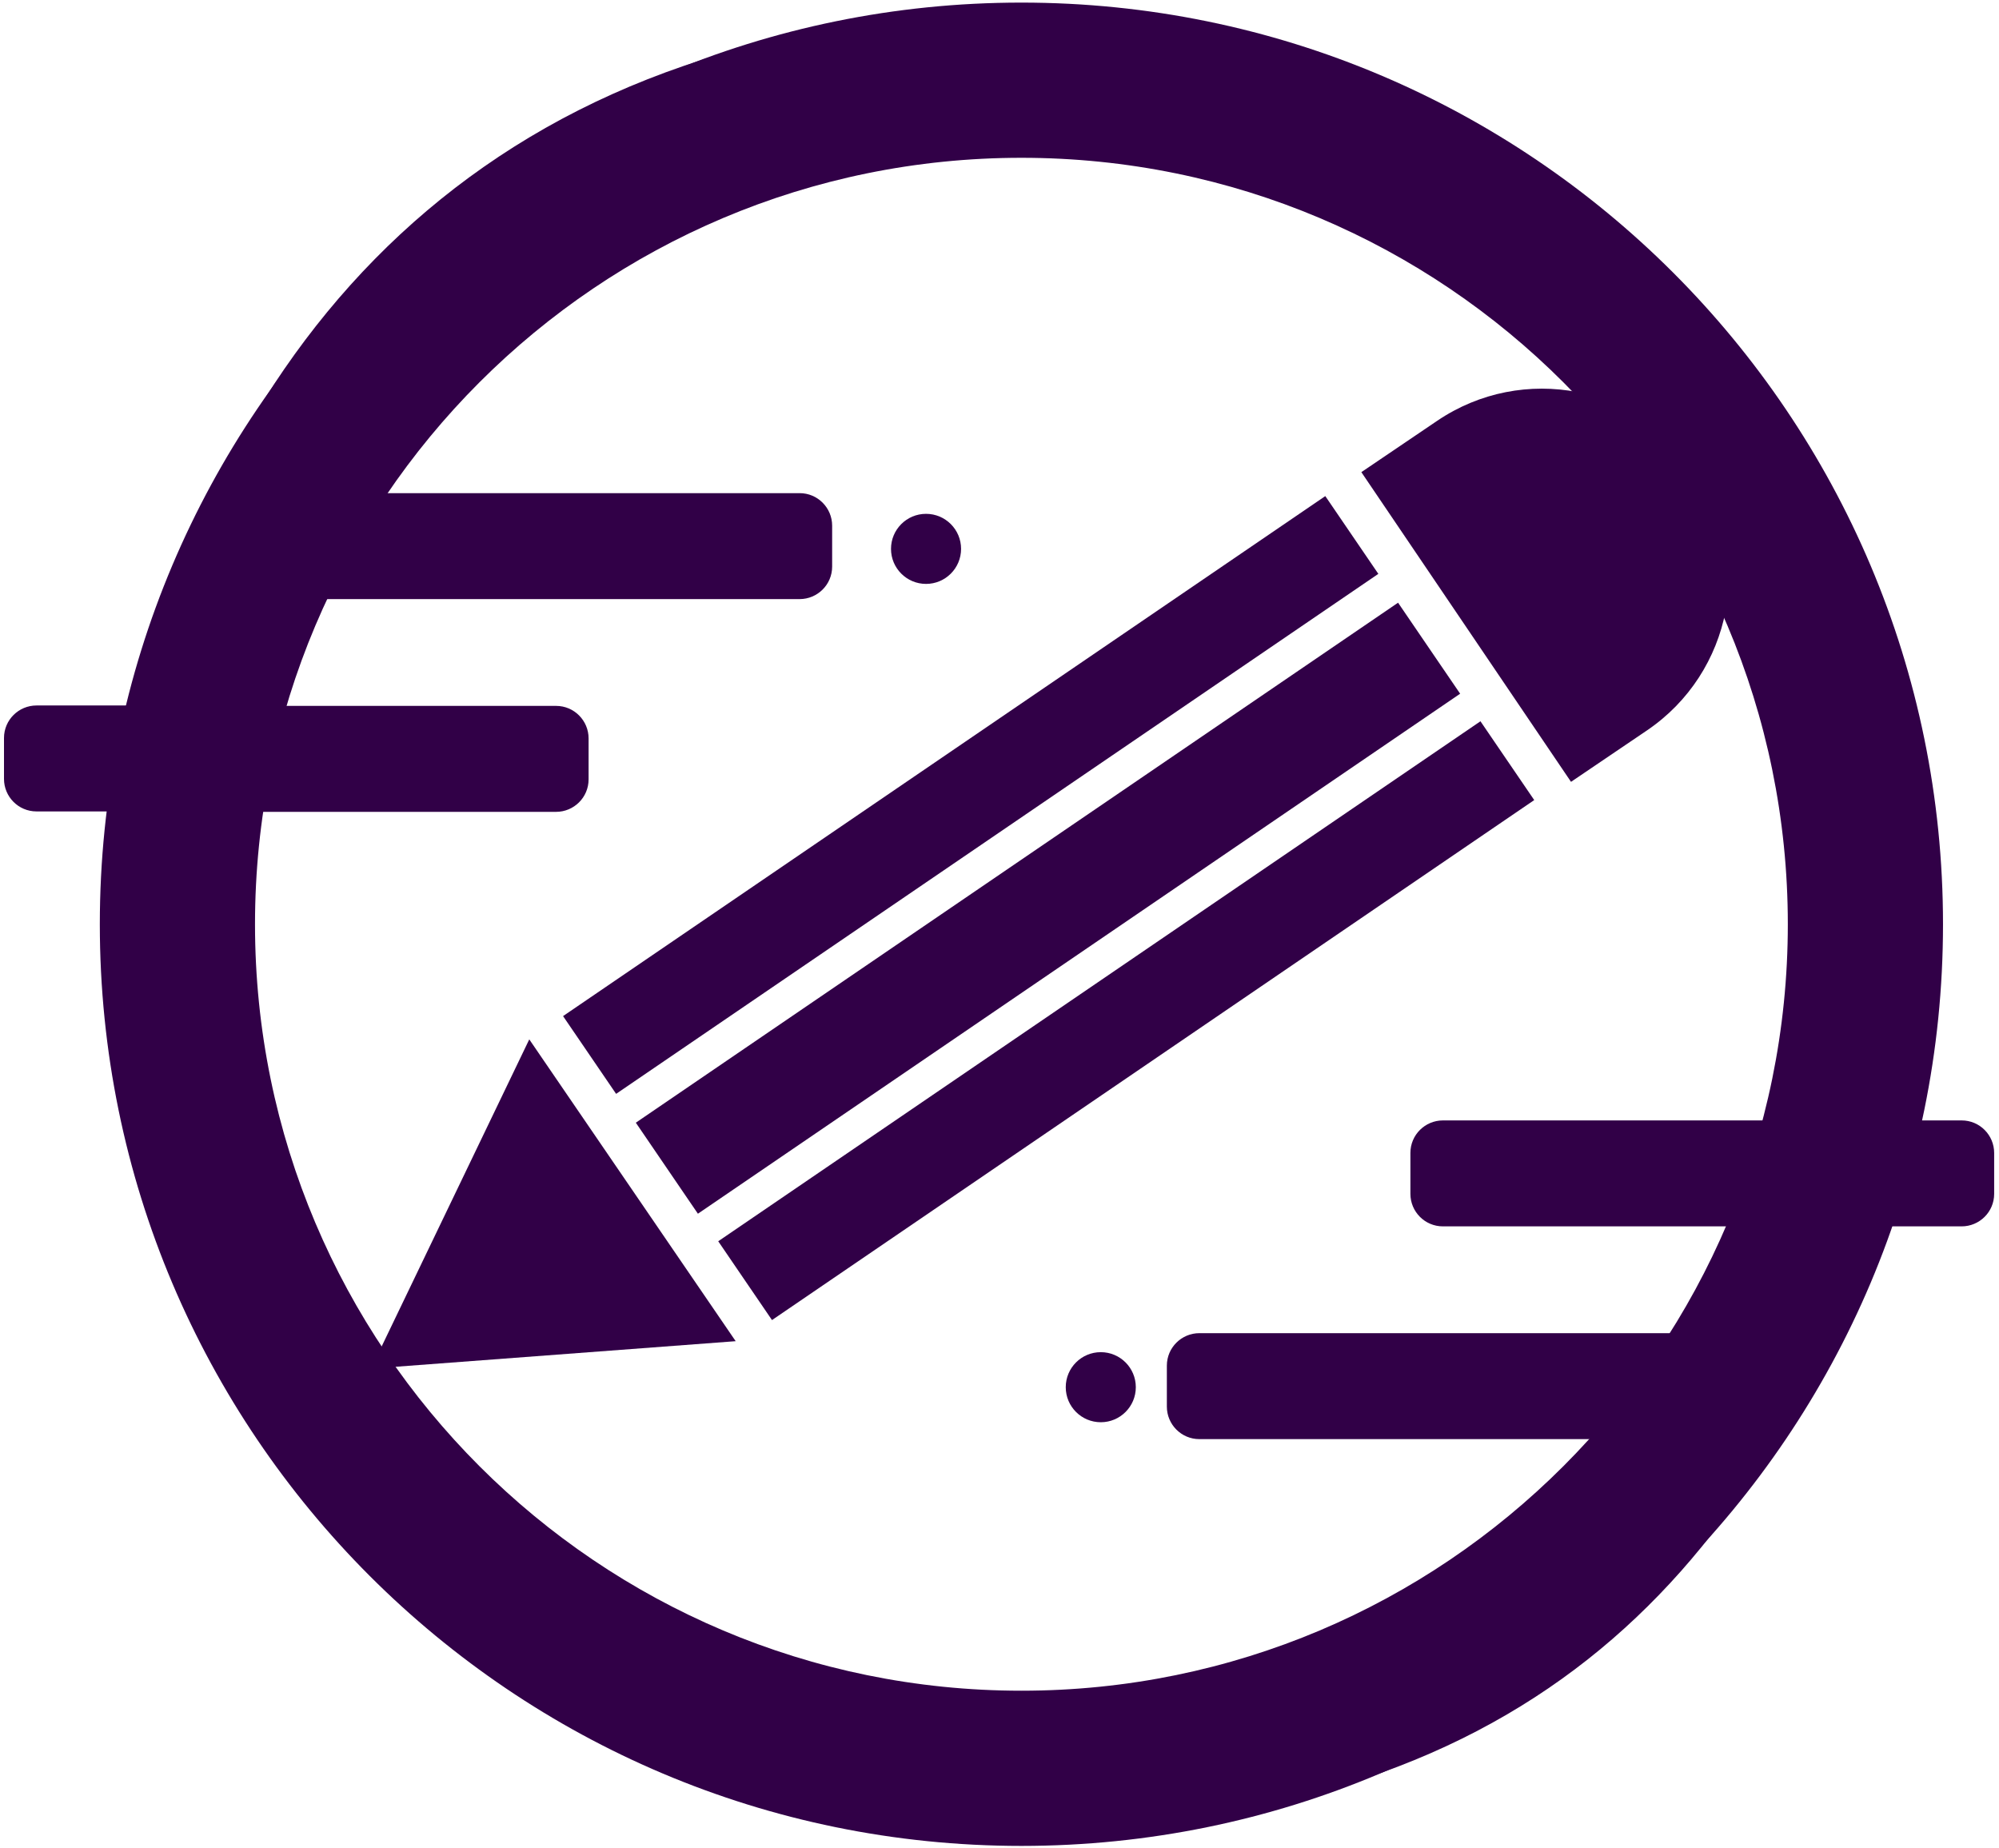 <svg width="358" height="331" viewBox="0 0 358 331" fill="none" xmlns="http://www.w3.org/2000/svg">
<path d="M351.463 200.642H341.183C343.753 189.152 345.114 177.208 345.114 164.962C345.114 75.234 272.394 2.439 182.591 2.439C92.787 2.439 42.065 55.203 24.679 126.335H6.537C3.362 126.335 0.716 128.905 0.716 132.155V139.488C0.716 142.663 3.286 145.308 6.537 145.308H21.201C20.445 151.734 19.992 158.386 19.992 165.038C19.992 254.766 92.712 327.561 182.515 327.561C272.318 327.561 313.214 282.508 335.589 219.615H351.312C354.487 219.615 357.133 217.045 357.133 213.795V206.462C357.133 203.287 354.563 200.642 351.312 200.642H351.463ZM322.512 200.642H258.41C255.235 200.642 252.589 203.212 252.589 206.462V213.795C252.589 216.97 255.159 219.615 258.41 219.615H316.238C313.516 226.267 310.341 232.617 306.713 238.74H214.793C211.618 238.74 208.972 241.31 208.972 244.561V251.893C208.972 255.068 211.542 257.714 214.793 257.714H293.333C266.876 289.387 227.039 309.494 182.591 309.494C102.841 309.494 38.21 244.863 38.21 165.113C38.21 85.364 38.663 151.809 39.57 145.384H99.591C102.765 145.384 105.411 142.814 105.411 139.563V132.231C105.411 129.056 102.841 126.41 99.591 126.41H43.425C45.24 119.834 47.508 113.484 50.229 107.285H143.207C146.382 107.285 149.028 104.715 149.028 101.465V94.132C149.028 90.958 146.458 88.312 143.207 88.312H60.207C85.757 47.643 130.961 20.581 182.591 20.581C262.34 20.581 326.972 85.213 326.972 164.962C326.972 244.712 325.46 189.227 322.512 200.642Z" fill="#310047"/>
<path d="M347.972 165.513C347.972 256.666 274.078 330.561 182.924 330.561C91.771 330.561 17.877 256.666 17.877 165.513C17.877 74.359 91.771 0.465 182.924 0.465C274.078 0.465 347.972 74.359 347.972 165.513ZM45.669 165.513C45.669 241.317 107.12 302.768 182.924 302.768C258.729 302.768 320.18 241.317 320.18 165.513C320.18 89.709 258.729 28.258 182.924 28.258C107.12 28.258 45.669 89.709 45.669 165.513Z" fill="#310047"/>
<path d="M66.44 245.09L131.752 240.176L94.787 186.128L66.44 245.09Z" fill="#310047"/>
<path d="M100.838 181.96L110.338 195.886L246.846 102.766L237.346 88.84L100.838 181.96Z" fill="#310047"/>
<path d="M113.869 201.05L124.988 217.349L261.496 124.229L250.378 107.93L113.869 201.05Z" fill="#310047"/>
<path d="M128.628 222.282L138.255 236.395L274.764 143.276L265.136 129.163L128.628 222.282Z" fill="#310047"/>
<path d="M281.395 140.074L243.804 84.552L257.387 75.356C272.723 64.972 293.55 69.038 303.891 84.311C314.274 99.646 310.209 120.474 294.936 130.815L281.353 140.011L281.395 140.074Z" fill="#310047"/>
<path d="M197.139 254.69C200.604 254.69 203.413 251.881 203.413 248.416C203.413 244.951 200.604 242.142 197.139 242.142C193.674 242.142 190.865 244.951 190.865 248.416C190.865 251.881 193.674 254.69 197.139 254.69Z" fill="#310047"/>
<path d="M165.844 104.564C169.309 104.564 172.118 101.755 172.118 98.29C172.118 94.825 169.309 92.016 165.844 92.016C162.379 92.016 159.57 94.825 159.57 98.29C159.57 101.755 162.379 104.564 165.844 104.564Z" fill="#310047"/>
</svg>
